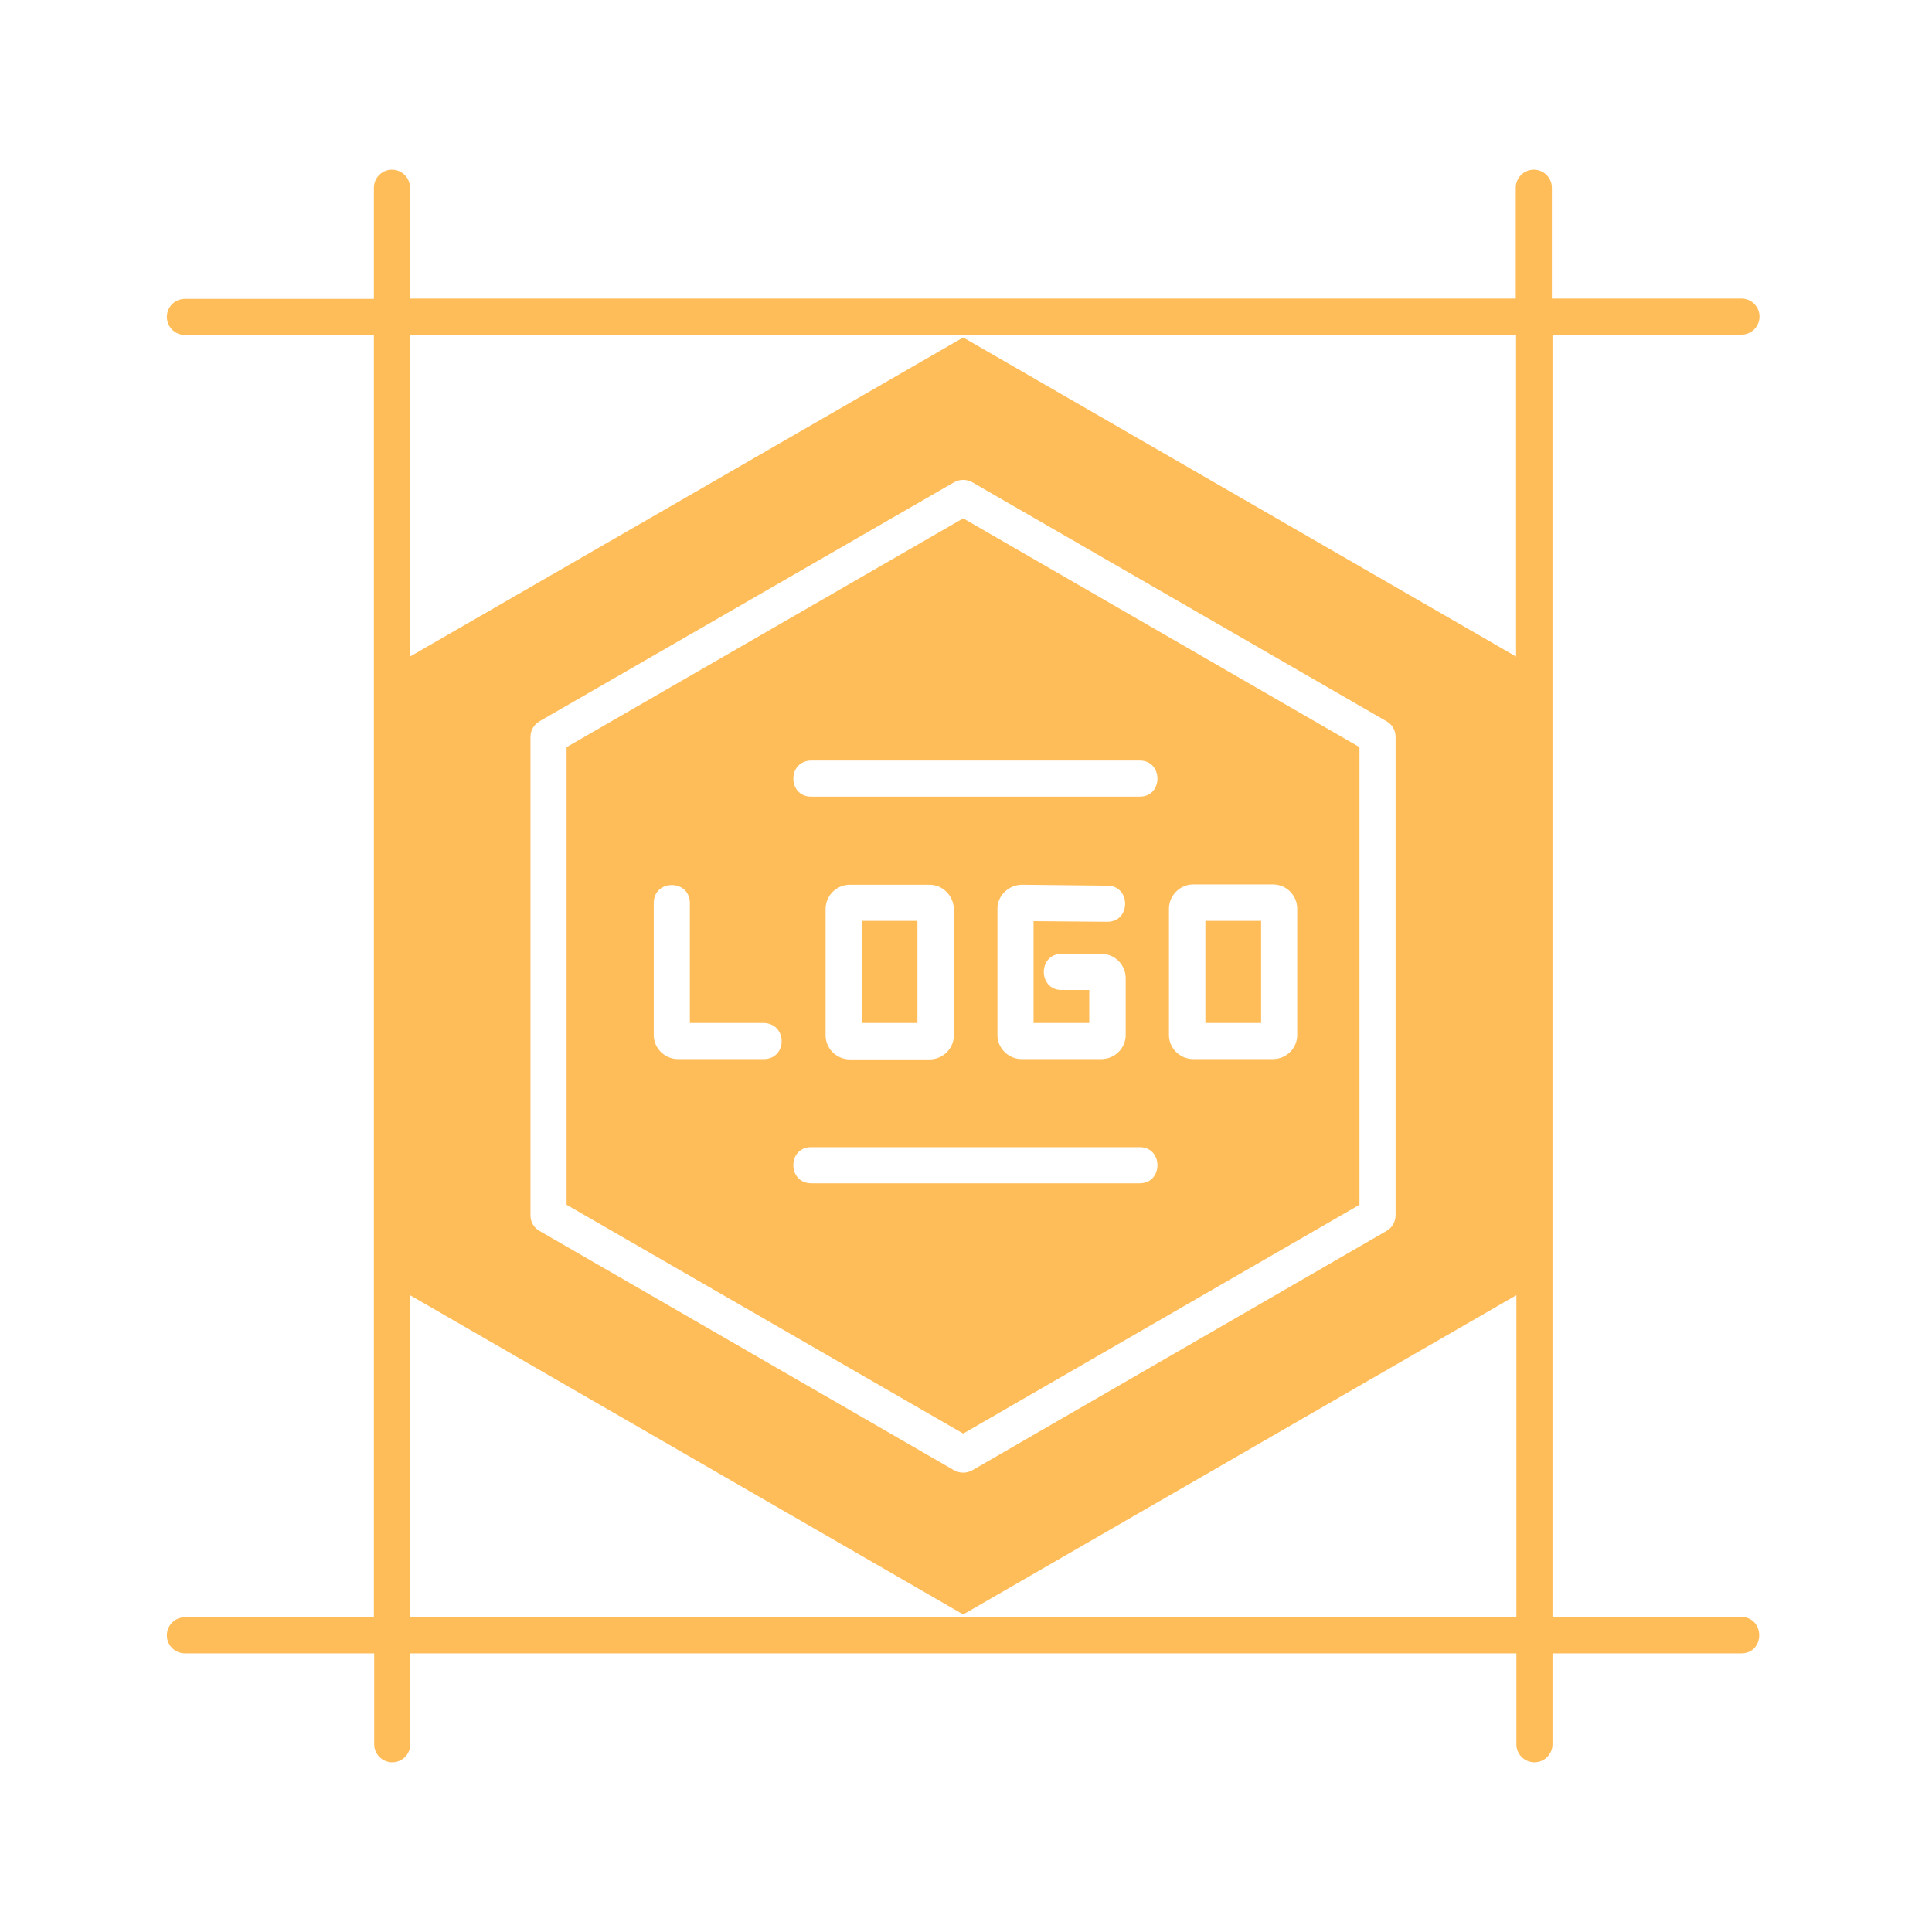 <svg xmlns="http://www.w3.org/2000/svg" xmlns:xlink="http://www.w3.org/1999/xlink" width="1024" zoomAndPan="magnify" viewBox="0 0 768 768" height="1024" preserveAspectRatio="xMidYMid meet" version="1.0"><defs><clipPath id="e8c5844386"><path d="M 66.254 67.445 L 700 67.445 L 700 700.445 L 66.254 700.445 Z M 66.254 67.445 " clip-rule="nonzero"/></clipPath></defs><g clip-path="url(#e8c5844386)"><path fill="#ffbd59" d="M 342.539 366.055 L 364.691 366.055 L 364.691 406.645 L 342.539 406.645 Z M 501.312 366.055 L 479.16 366.055 L 479.16 406.645 L 501.312 406.645 Z M 382.883 569.871 L 225.227 478.914 L 225.227 297.004 L 382.883 206.047 L 540.418 297.004 L 540.418 478.914 Z M 464.68 411.473 C 464.68 416.668 469.012 421 474.332 421 L 506.016 421 C 511.336 421 515.668 416.668 515.668 411.473 L 515.668 361.227 C 515.668 355.906 511.336 351.574 506.016 351.574 L 474.332 351.574 C 469.137 351.574 464.68 355.906 464.68 361.227 Z M 322.367 316.68 L 453.047 316.68 C 462.453 316.68 462.453 302.324 453.047 302.324 C 453.047 302.324 322.367 302.324 322.367 302.324 C 312.965 302.57 313.086 316.555 322.367 316.68 Z M 410.852 406.645 L 410.852 366.18 C 410.973 366.18 440.18 366.426 440.18 366.426 C 449.582 366.426 449.582 352.195 440.301 352.07 L 406.27 351.699 C 401.074 351.699 396.371 356.031 396.496 361.352 L 396.496 411.473 C 396.496 416.668 400.828 421 406.148 421 L 437.828 421 C 443.148 421 447.48 416.668 447.48 411.473 L 447.48 388.824 C 447.48 383.504 443.148 379.172 437.828 379.172 L 421.988 379.172 C 412.582 379.172 412.582 393.527 421.988 393.527 L 433 393.527 L 433 406.645 Z M 369.516 351.699 L 337.836 351.699 C 332.516 351.699 328.184 356.031 328.184 361.352 L 328.184 411.594 C 328.184 416.793 332.516 421.125 337.836 421.125 L 369.516 421.125 C 374.84 421.125 379.172 416.793 379.172 411.594 L 379.172 361.352 C 379.047 356.031 374.715 351.699 369.516 351.699 Z M 303.559 406.645 L 274.23 406.645 L 274.23 358.879 C 274.105 349.473 260 349.473 259.875 358.879 L 259.875 411.473 C 259.875 416.668 264.207 421 269.527 421 L 303.684 421 C 313.086 420.875 313.086 406.891 303.559 406.645 Z M 322.367 470.375 L 453.047 470.375 C 462.453 470.375 462.453 456.02 453.047 456.02 C 453.047 456.02 322.367 456.02 322.367 456.02 C 312.965 456.145 313.086 470.254 322.367 470.375 Z M 692.258 657.238 L 617.141 657.238 L 617.141 693.375 C 617.141 697.332 613.926 700.551 609.965 700.551 C 606.004 700.551 602.785 697.332 602.785 693.375 L 602.785 657.238 L 163.102 657.238 L 163.102 693.375 C 163.102 697.332 159.887 700.551 155.926 700.551 C 151.965 700.551 148.746 697.332 148.746 693.375 L 148.746 657.238 L 73.508 657.238 C 69.547 657.238 66.328 654.02 66.328 650.062 C 66.328 646.102 69.547 642.883 73.508 642.883 L 148.625 642.883 L 148.625 133.156 L 73.508 133.156 C 69.547 133.156 66.328 129.938 66.328 125.98 C 66.328 122.02 69.547 118.801 73.508 118.801 L 148.625 118.801 L 148.625 74.625 C 148.625 70.664 151.84 67.445 155.801 67.445 C 159.762 67.445 162.98 70.664 162.98 74.625 L 162.98 118.68 L 602.539 118.68 L 602.539 74.625 C 602.539 70.664 605.758 67.445 609.715 67.445 C 613.676 67.445 616.895 70.664 616.895 74.625 L 616.895 118.68 L 692.258 118.68 C 696.219 118.68 699.434 121.895 699.434 125.855 C 699.434 129.816 696.219 133.031 692.258 133.031 L 617.141 133.031 L 617.141 642.758 L 692.258 642.758 C 701.664 643.008 701.664 657.113 692.258 657.238 Z M 602.664 514.926 L 382.883 641.77 L 163.102 514.926 L 163.102 642.883 L 602.785 642.883 L 602.785 514.926 Z M 214.457 489.309 L 379.293 584.473 C 381.52 585.711 384.242 585.711 386.473 584.473 L 551.184 489.309 C 553.41 488.07 554.77 485.598 554.77 483.121 L 554.77 292.918 C 554.77 290.32 553.41 287.969 551.184 286.73 L 386.473 191.691 C 384.242 190.453 381.52 190.453 379.293 191.691 L 214.457 286.73 C 212.23 287.969 210.871 290.441 210.871 292.918 L 210.871 483.121 C 210.871 485.723 212.23 488.07 214.457 489.309 Z M 602.664 133.156 L 162.98 133.156 L 162.98 260.992 L 382.883 134.148 L 602.664 260.992 Z M 602.664 133.156 " fill-opacity="1" fill-rule="nonzero"/></g></svg>